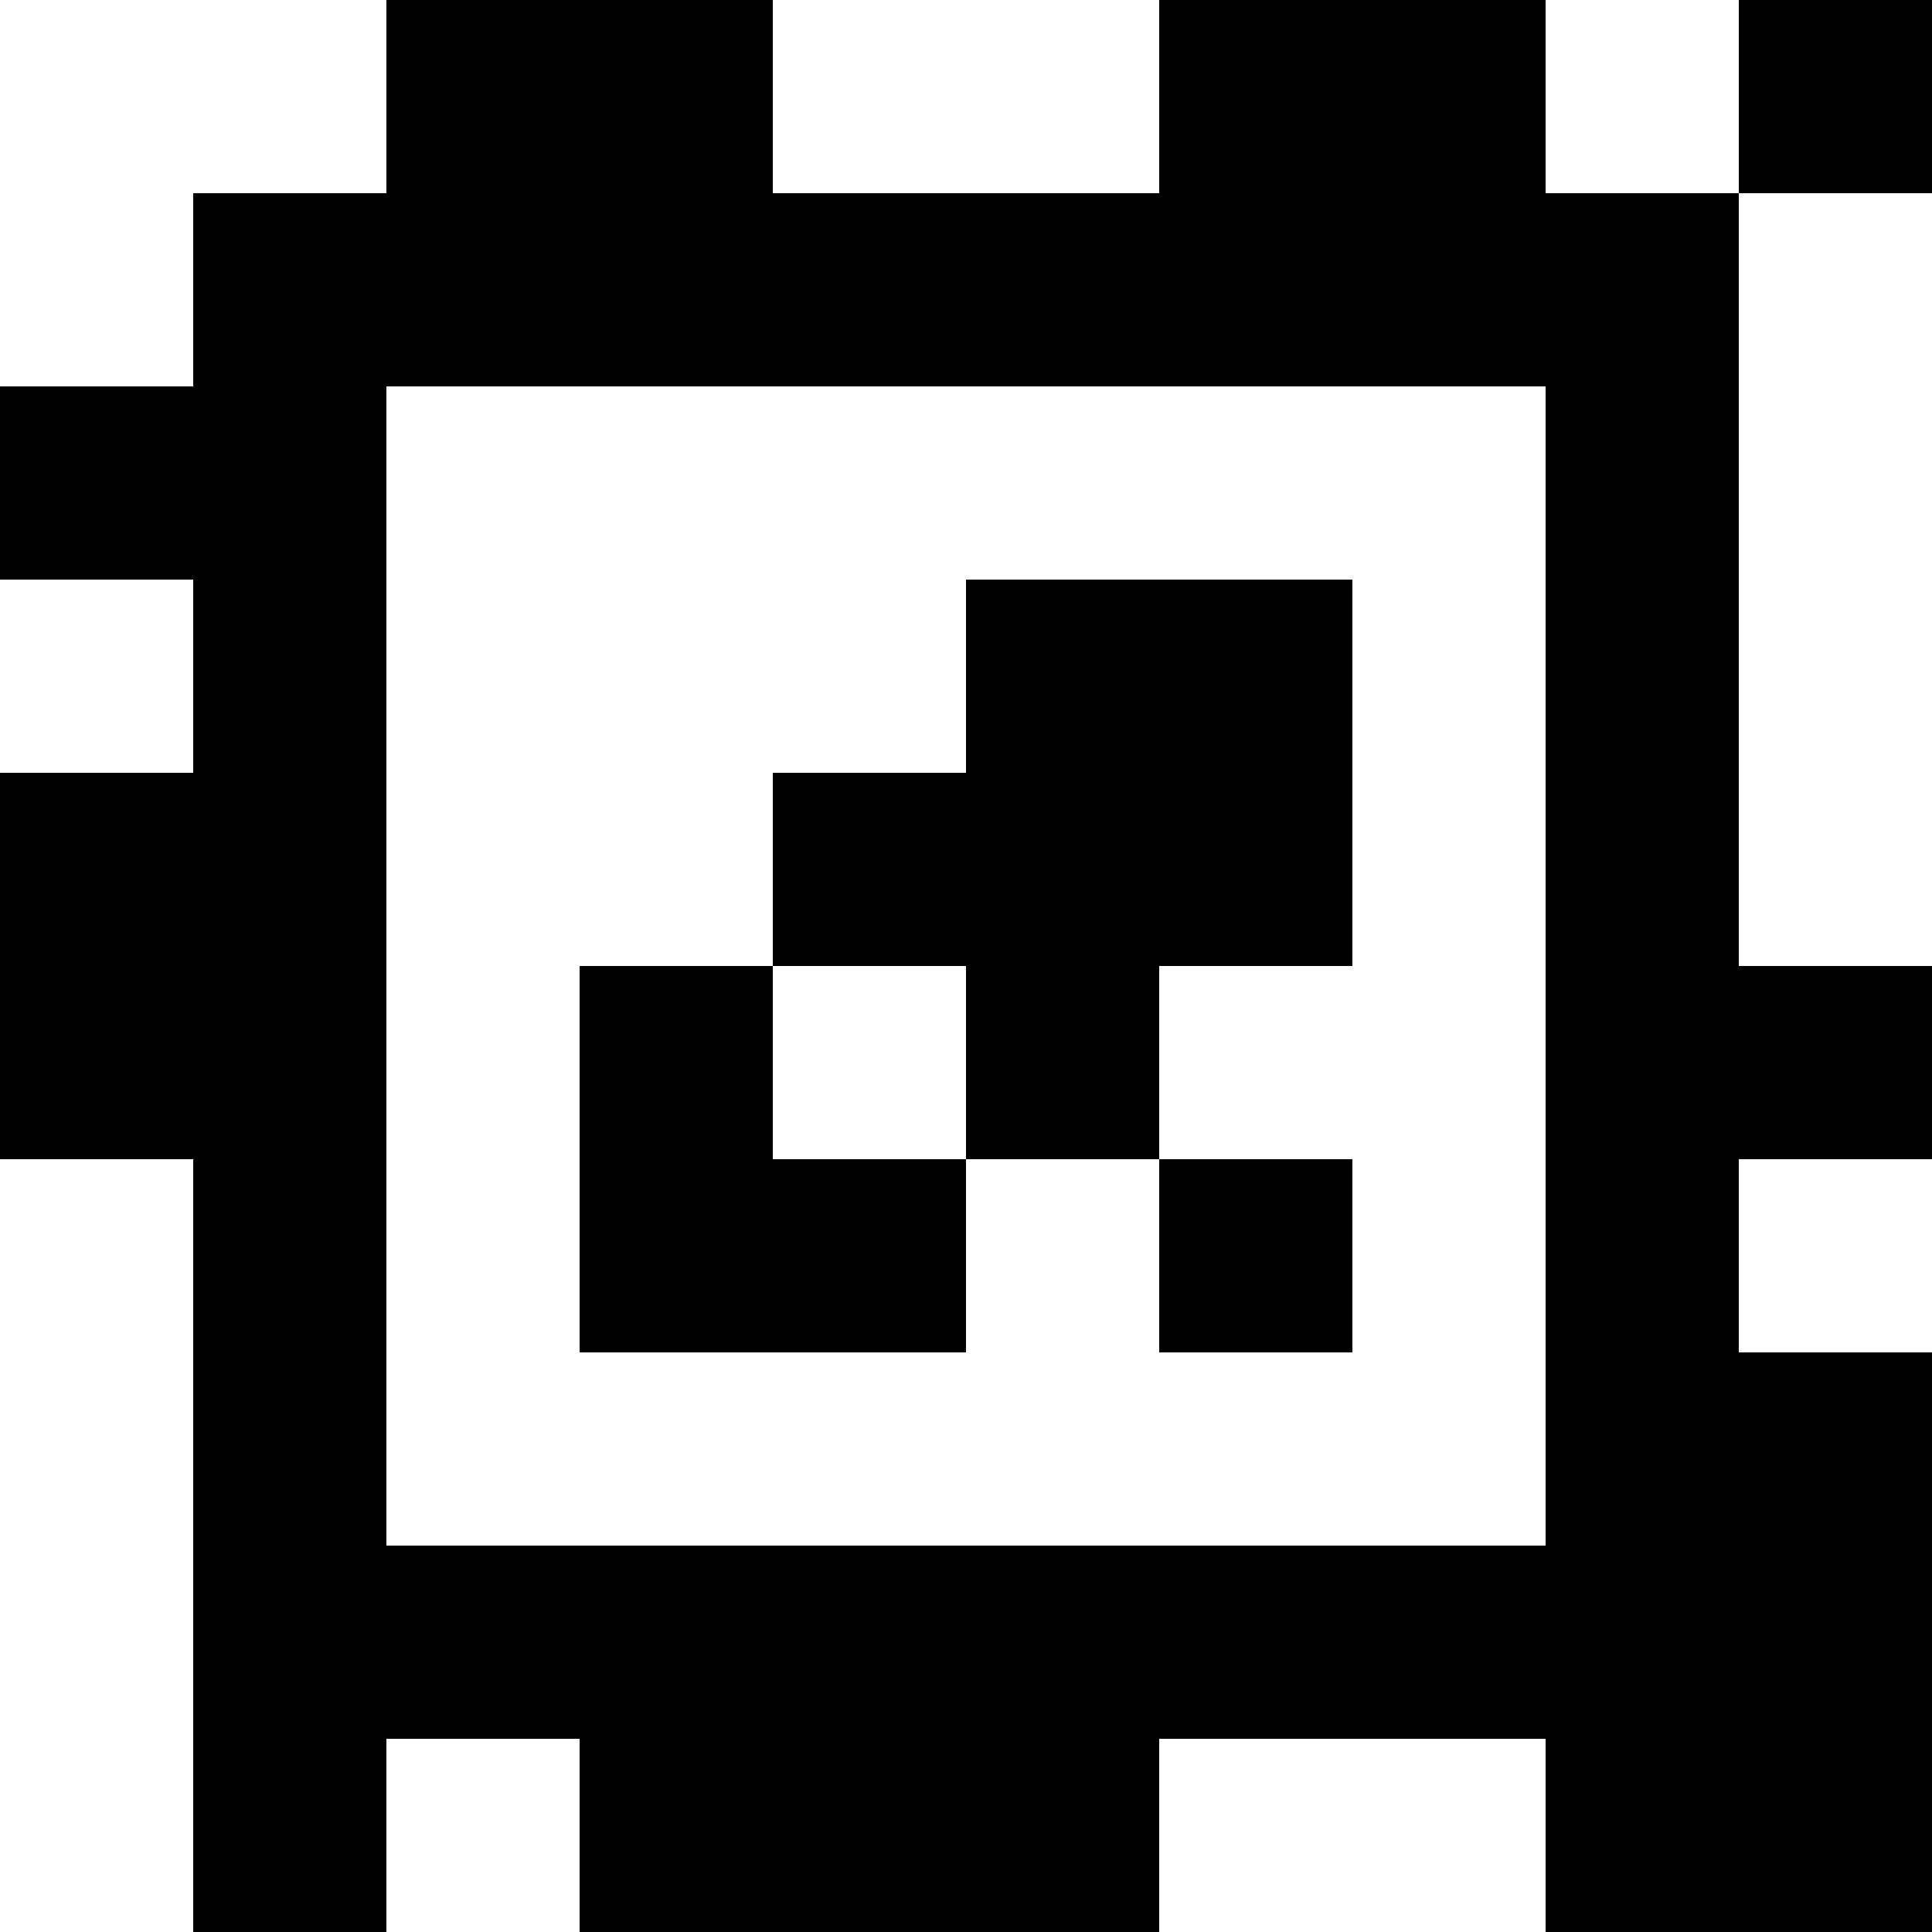 <?xml version="1.0" standalone="yes"?>
<svg xmlns="http://www.w3.org/2000/svg" width="100" height="100">
<rect width="100%" height="100%" fill="#808080" stroke="none"/>
<path style="fill:#ffffff; stroke:none;" d="M0 0L0 20L10 20L10 10L20 10L20 0L0 0z"/>
<path style="fill:#000000; stroke:none;" d="M20 0L20 10L10 10L10 20L0 20L0 30L10 30L10 40L0 40L0 60L10 60L10 100L20 100L20 90L30 90L30 100L60 100L60 90L80 90L80 100L100 100L100 70L90 70L90 60L100 60L100 50L90 50L90 10L100 10L100 0L90 0L90 10L80 10L80 0L60 0L60 10L40 10L40 0L20 0z"/>
<path style="fill:#ffffff; stroke:none;" d="M40 0L40 10L60 10L60 0L40 0M80 0L80 10L90 10L90 0L80 0M90 10L90 50L100 50L100 10L90 10M20 20L20 80L80 80L80 20L20 20M0 30L0 40L10 40L10 30L0 30z"/>
<path style="fill:#000000; stroke:none;" d="M50 30L50 40L40 40L40 50L30 50L30 70L50 70L50 60L60 60L60 70L70 70L70 60L60 60L60 50L70 50L70 30L50 30z"/>
<path style="fill:#ffffff; stroke:none;" d="M40 50L40 60L50 60L50 50L40 50M0 60L0 100L10 100L10 60L0 60M90 60L90 70L100 70L100 60L90 60M20 90L20 100L30 100L30 90L20 90M60 90L60 100L80 100L80 90L60 90z"/>
</svg>
